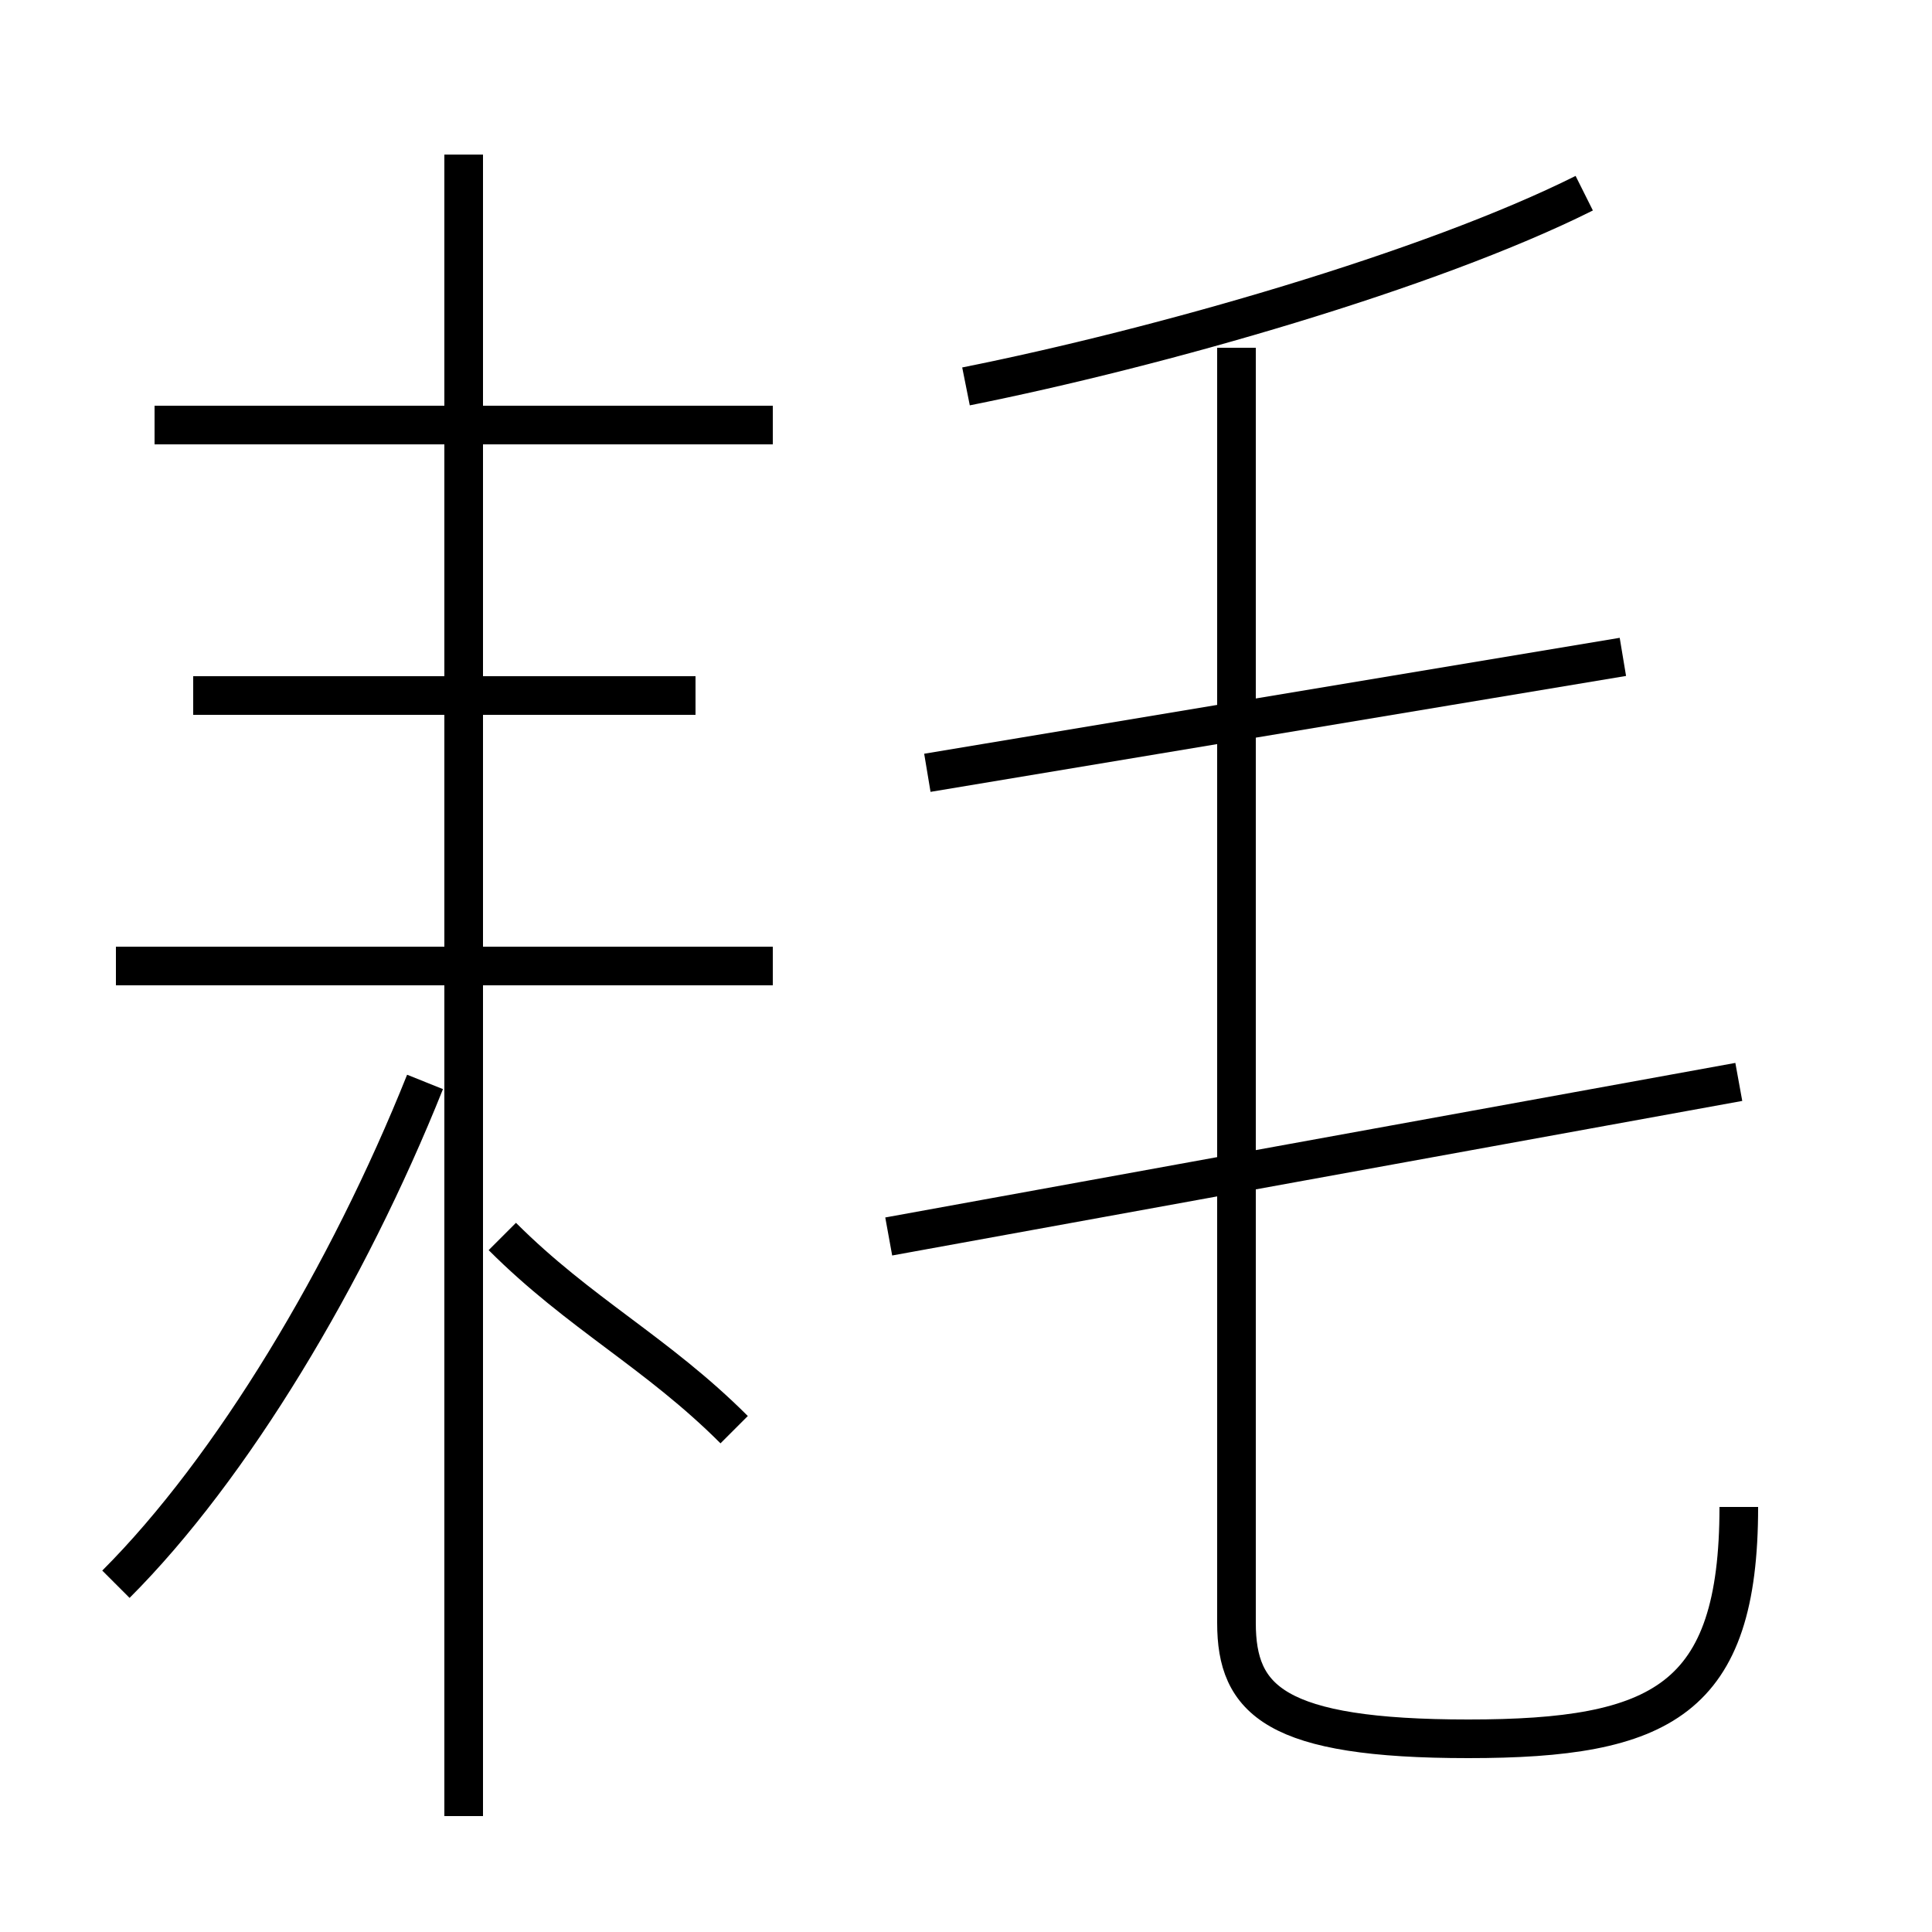 <?xml version='1.0' encoding='utf8'?>
<svg viewBox="0.0 -6.0 50.0 50.0" version="1.1" xmlns="http://www.w3.org/2000/svg">
<rect x="0.0" y="-6.0" width="50.0" height="50.0" fill="#808080" stroke="none"/>
<rect x="-1000" y="-1000" width="2000" height="2000" stroke="white" fill="white"/>
<g style="fill:white;stroke:#000000;  stroke-width:1">
<path d="M 45 -5 C 45 0 43 1 38 1 C 33 1 32 0 32 -2 L 32 -35 M 3 -3 C 6 -6 9 -11 11 -16 M 19 -7 C 17 -9 15 -10 13 -12 M 20 -19 L 3 -19 M 12 3 L 12 -40 M 18 -26 L 5 -26 M 20 -33 L 4 -33 M 23 -12 L 45 -16 M 24 -24 L 42 -27 M 25 -34 C 30 -35 37 -37 41 -39" transform="translate(0.0 38.0)" />
</g>
</svg>